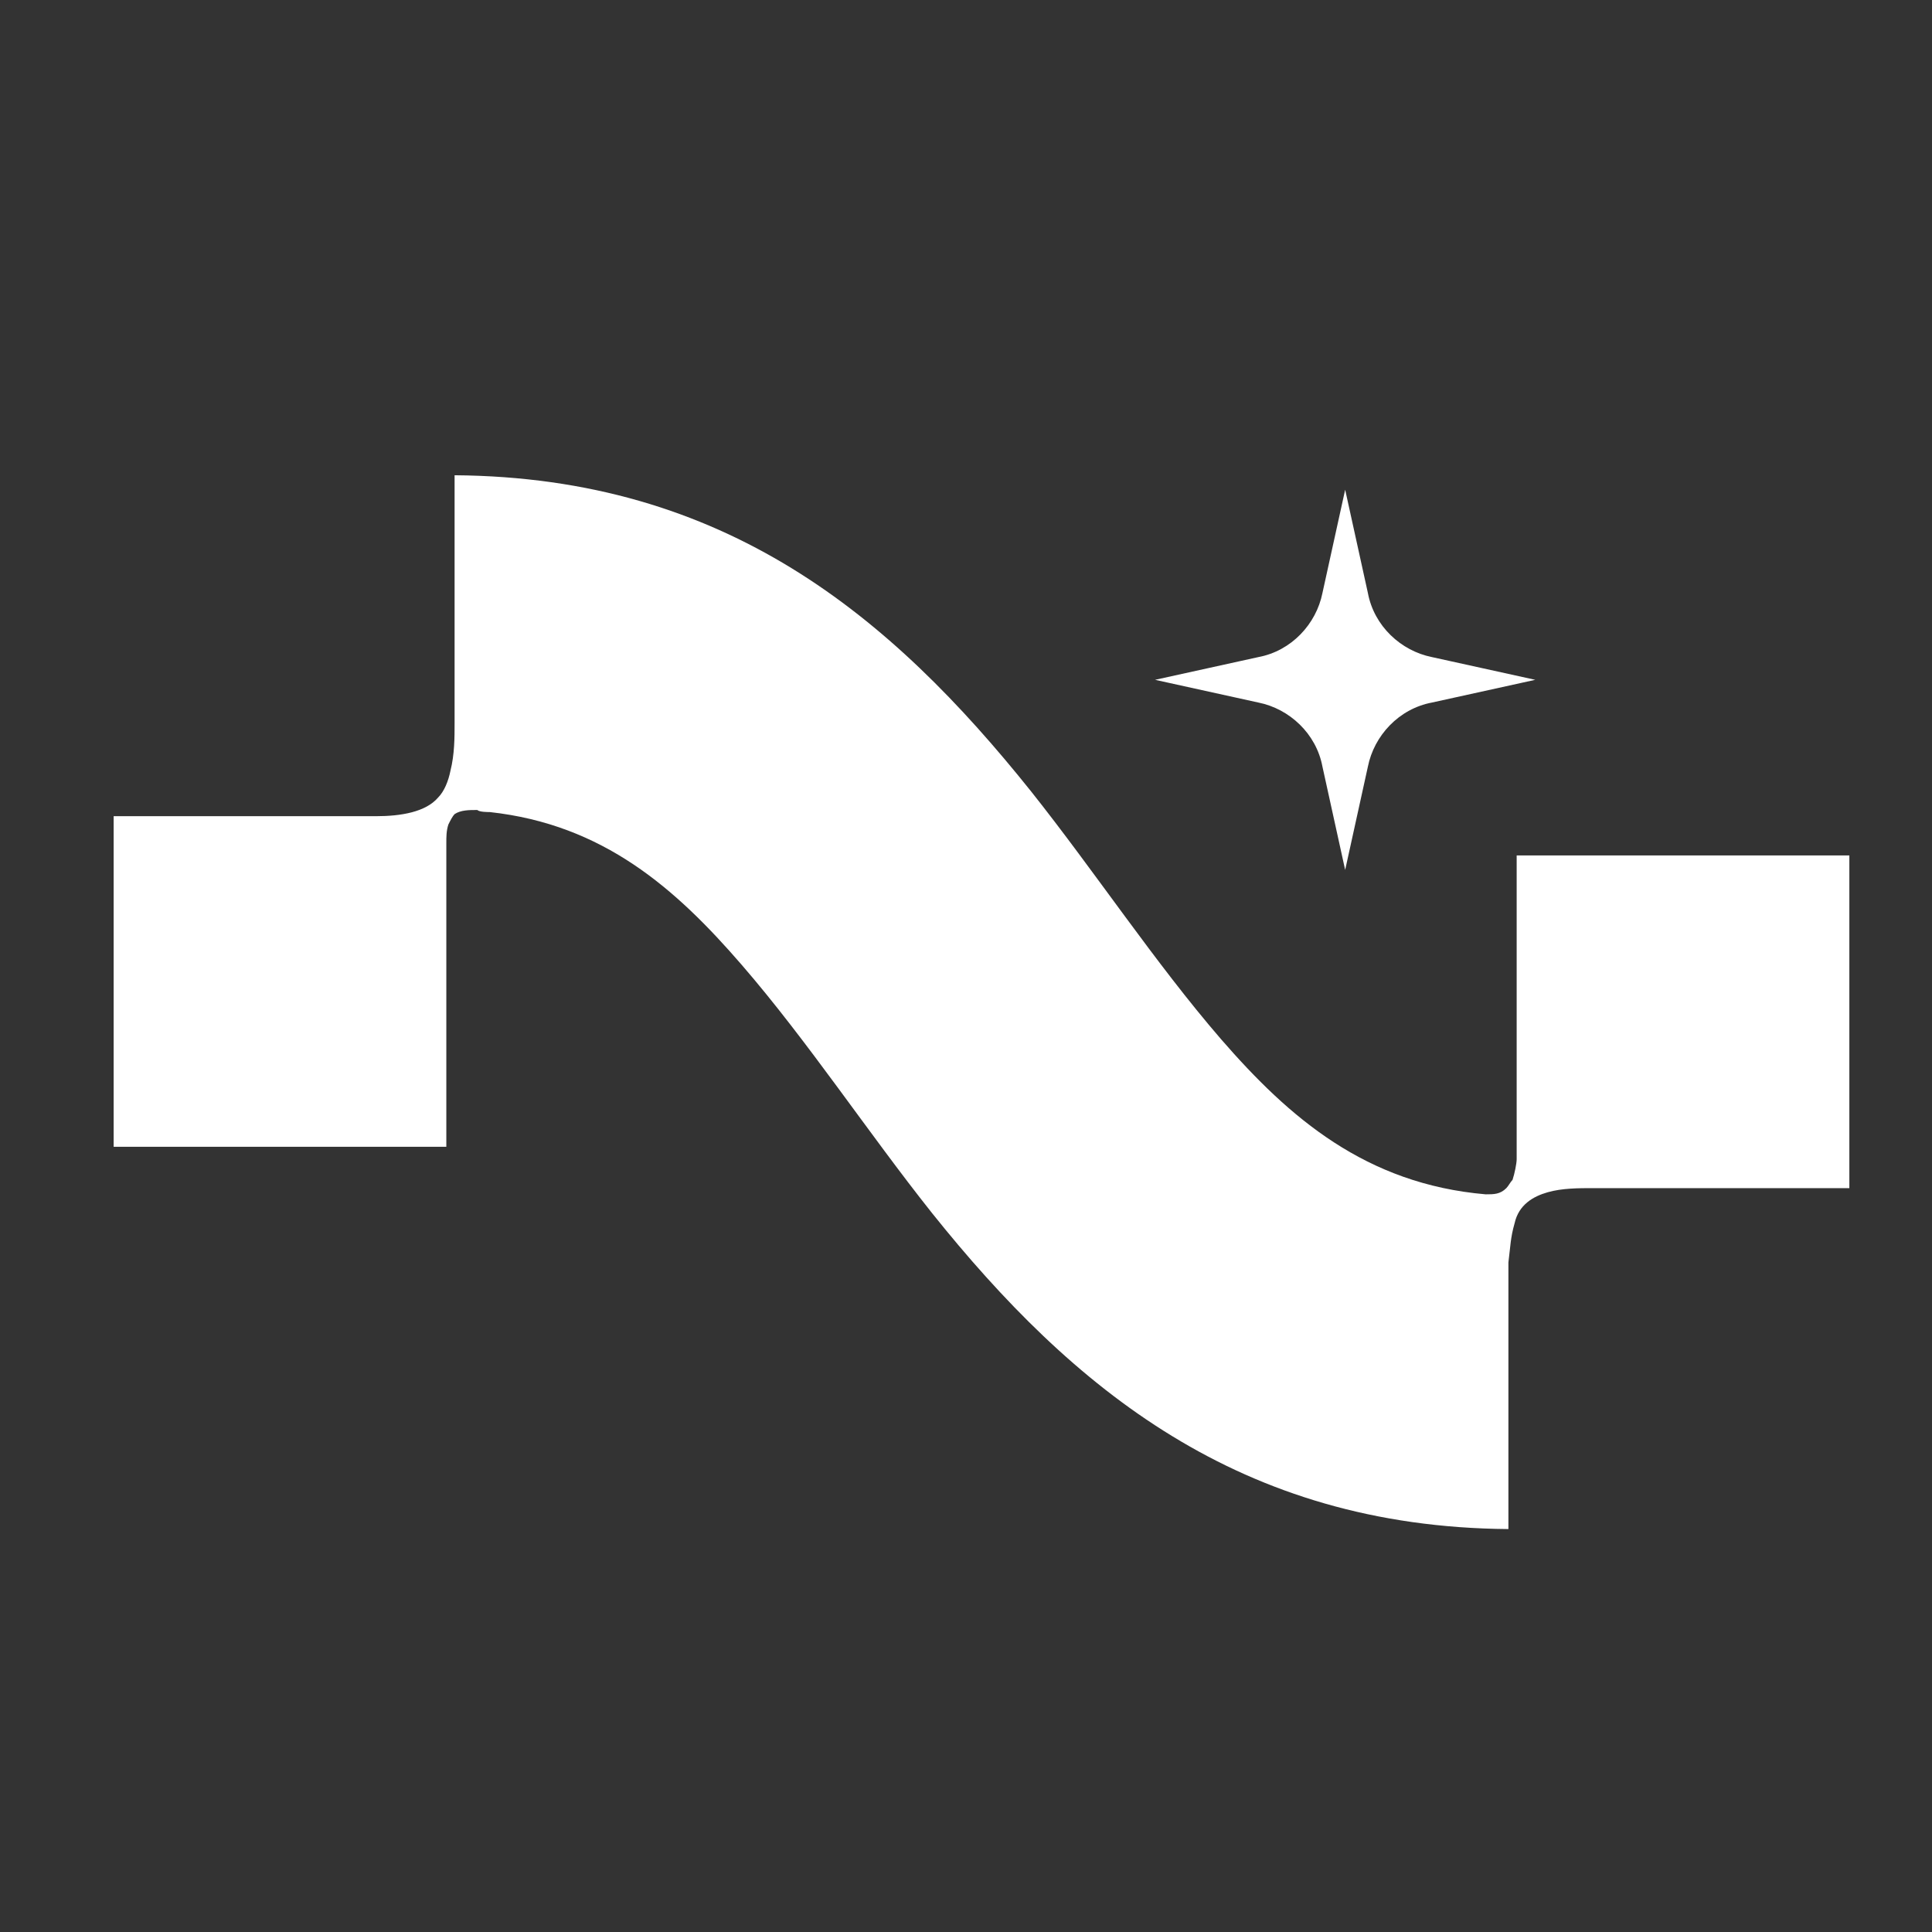 <?xml version="1.0" encoding="utf-8"?>
<!-- Generator: Adobe Illustrator 24.3.0, SVG Export Plug-In . SVG Version: 6.00 Build 0)  -->
<svg version="1.1" id="Layer_1" xmlns="http://www.w3.org/2000/svg" xmlns:xlink="http://www.w3.org/1999/xlink" x="0px" y="0px"
	 viewBox="0 0 93.5 93.5" style="enable-background:new 0 0 93.5 93.5;" xml:space="preserve">
<rect x="0" y="0" width="93.5" height="93.5" fill="#333333" stroke="none"/>
<style type="text/css">
	.st0{fill:#FFFFFF;}
</style>
<path class="st0" d="M65.1,23.7l1.1,5c0.3,1.6,1.6,2.8,3.1,3.1l5,1.1l-5,1.1c-1.6,0.3-2.8,1.6-3.1,3.1l-1.1,5l-1.1-5
	c-0.3-1.6-1.6-2.8-3.1-3.1l-5-1.1l5-1.1c1.6-0.3,2.8-1.6,3.1-3.1L65.1,23.7z M73.4,56.1L73.4,56.1V41.4h16.1v16.1H77.1
	c-0.7,0-1.5,0-2.2,0.2s-1.4,0.6-1.6,1.5c-0.2,0.7-0.2,1.1-0.3,1.9c0,0.3,0,11.4,0,12.9c-13-0.1-21.1-6.8-27.9-15.3
	c-3.1-3.9-6-8.3-9.2-12s-6.7-6.8-12.2-7.4l0,0c-0.1,0-0.5,0-0.6-0.1l0,0c-0.4,0-0.8,0-1.1,0.2c-0.1,0.1-0.2,0.3-0.3,0.5
	c-0.1,0.3-0.1,0.6-0.1,0.9v14.7H5.5v-16h12.7l0,0c1.2,0,2.4-0.2,3-0.9c0.3-0.3,0.5-0.8,0.6-1.3C22,36.5,22,35.7,22,35V23
	c13.1,0.1,21.1,6.8,27.9,15.3c3.1,3.9,6,8.3,9.2,12c3.3,3.8,7,7,12.8,7.5l0,0c0.4,0,0.7,0,1-0.3c0.1-0.1,0.2-0.3,0.3-0.4
	C73.3,56.8,73.4,56.3,73.4,56.1L73.4,56.1z"/>
</svg>
